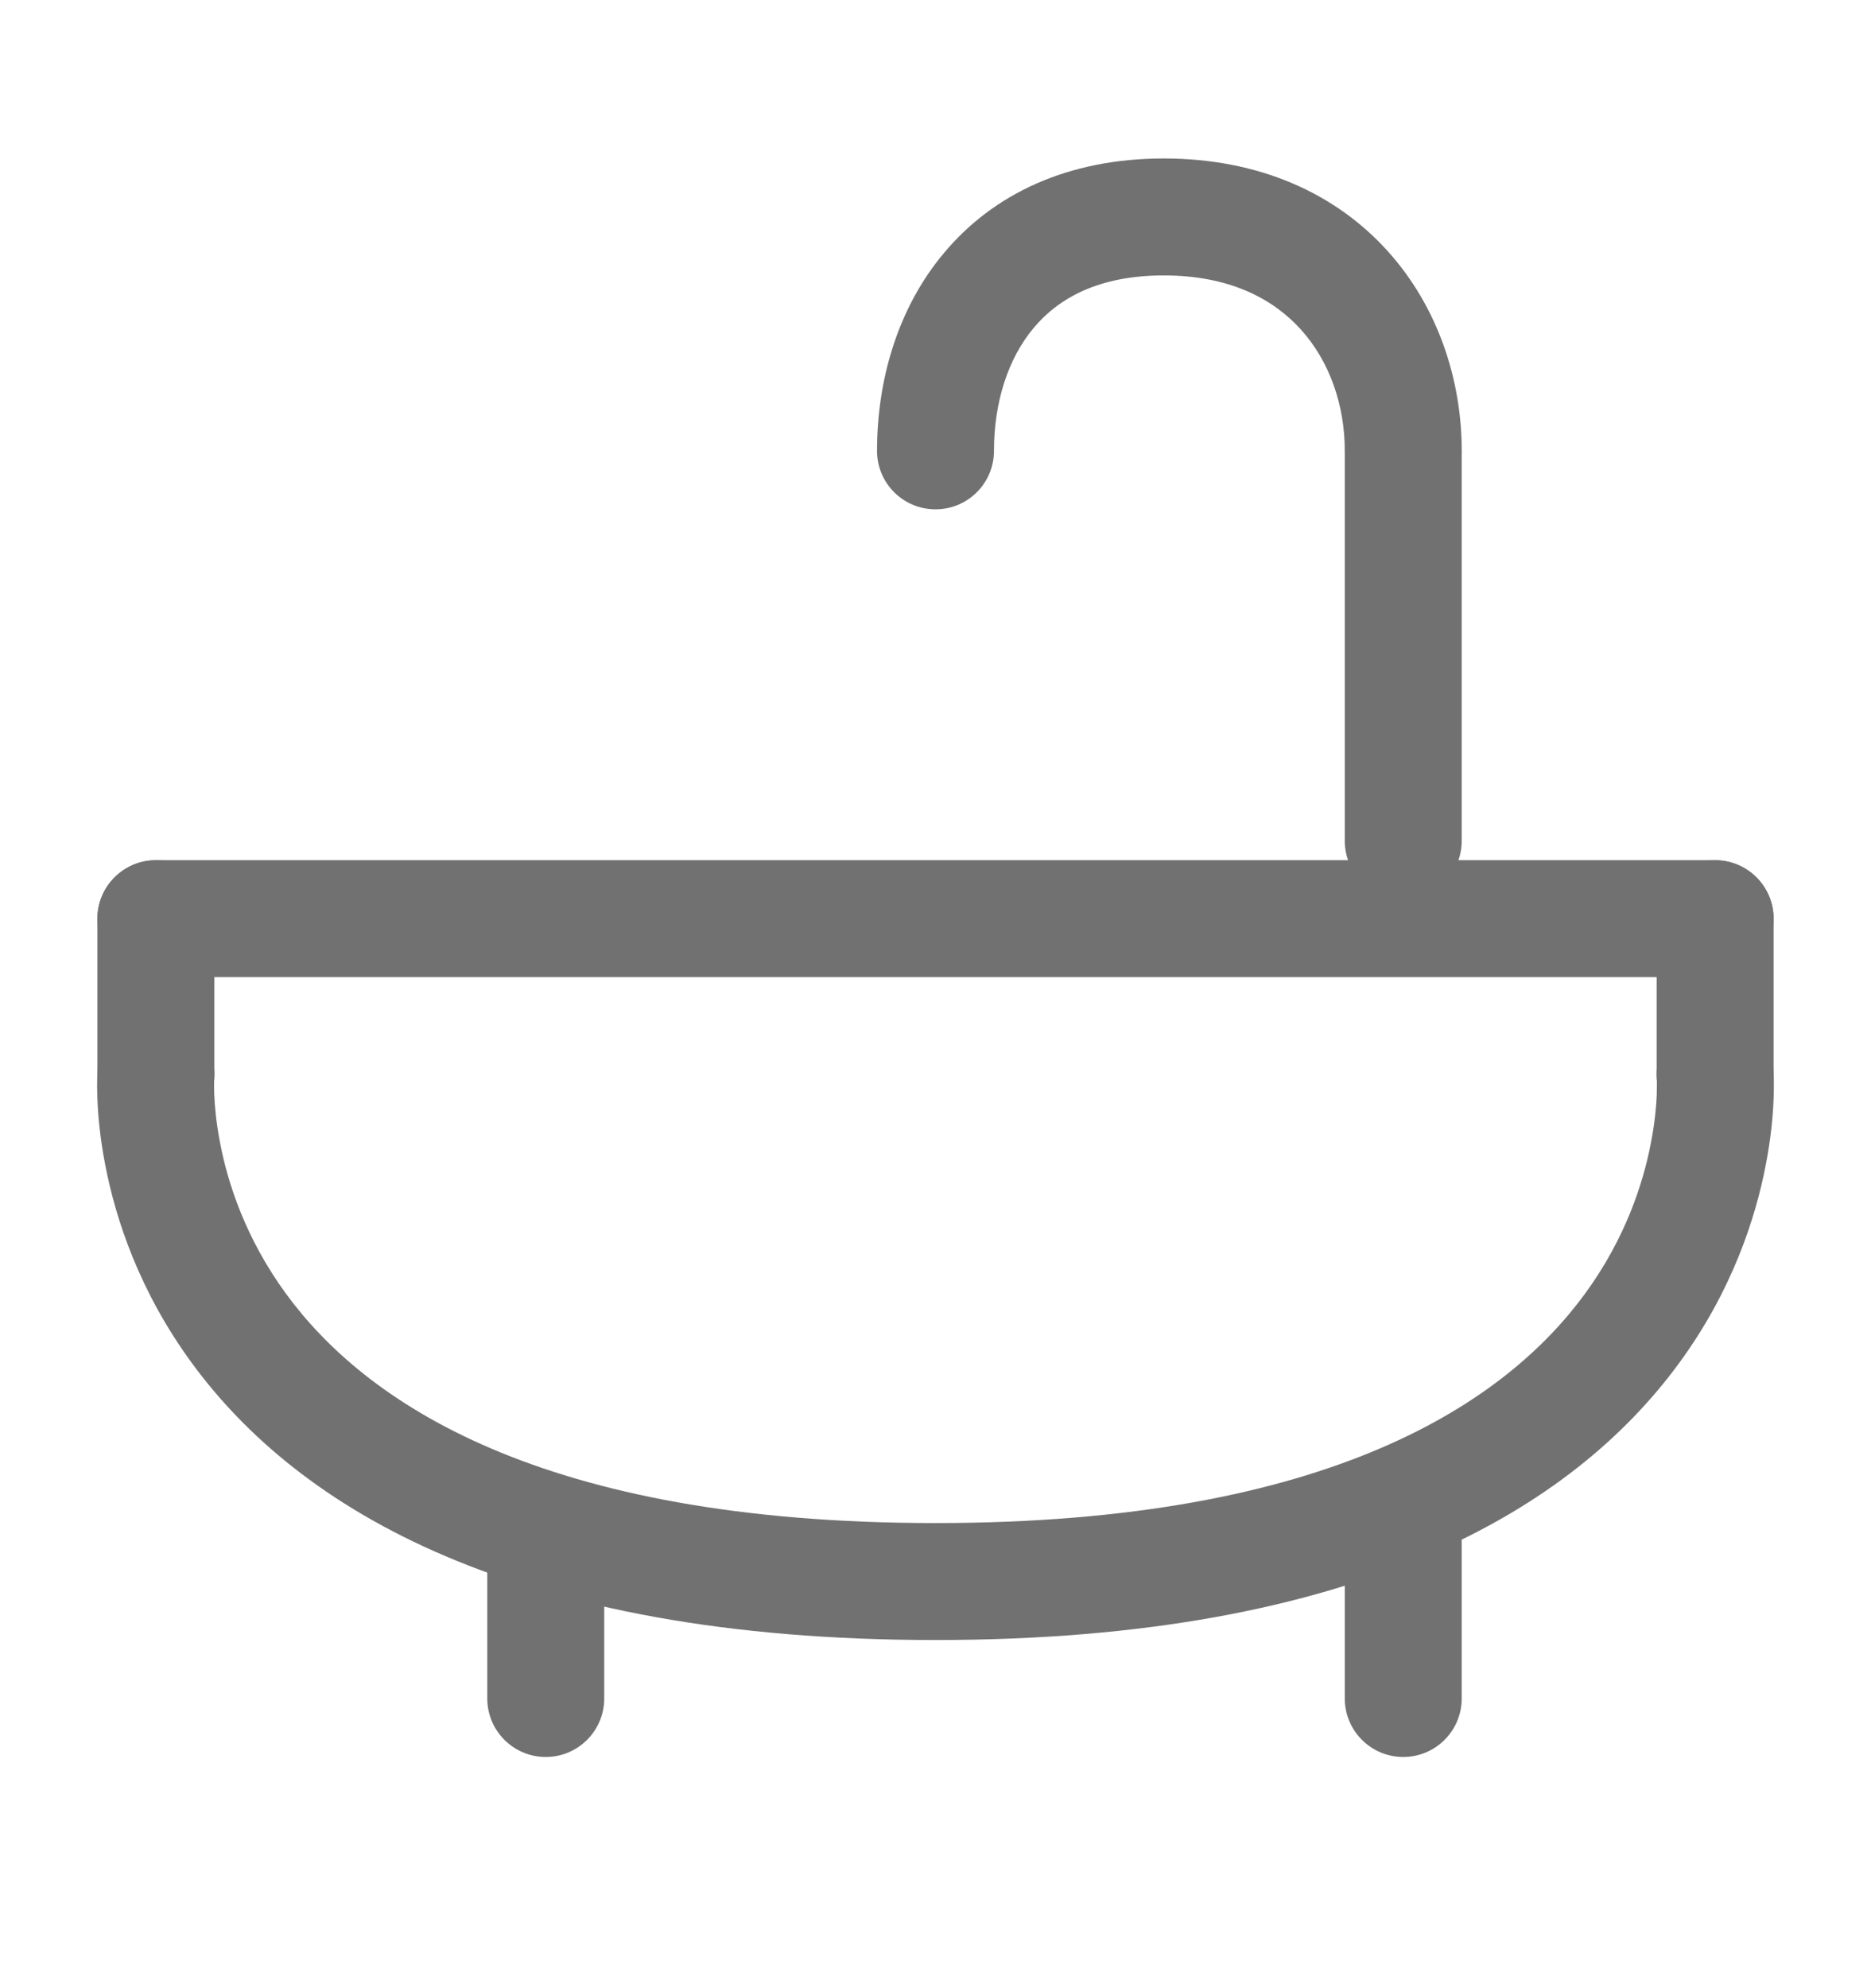 <svg width='16' height='17' viewBox='0 0 16 17' fill='none' xmlns='http://www.w3.org/2000/svg'><path fill-rule='evenodd' clip-rule='evenodd' d='M0.833 7.855C0.833 7.579 1.057 7.355 1.333 7.355H14.667C14.943 7.355 15.167 7.579 15.167 7.855C15.167 8.132 14.943 8.355 14.667 8.355H1.333C1.057 8.355 0.833 8.132 0.833 7.855Z' fill='#717171'/><path fill-rule='evenodd' clip-rule='evenodd' d='M1.832 9.225C1.852 8.951 1.646 8.712 1.372 8.691C1.096 8.67 0.856 8.876 0.835 9.151L1.333 9.189C0.835 9.151 0.835 9.152 0.835 9.152L0.835 9.153L0.835 9.155L0.834 9.161L0.833 9.177C0.833 9.189 0.832 9.206 0.831 9.227C0.83 9.268 0.83 9.325 0.833 9.395C0.838 9.535 0.855 9.73 0.9 9.961C0.989 10.423 1.19 11.038 1.638 11.651C2.551 12.901 4.394 14.023 8 14.023C11.606 14.023 13.449 12.901 14.362 11.651C14.81 11.038 15.011 10.423 15.1 9.961C15.145 9.73 15.162 9.535 15.167 9.395C15.17 9.325 15.169 9.268 15.169 9.227C15.168 9.206 15.167 9.189 15.167 9.177L15.166 9.161L15.165 9.155L15.165 9.152C15.165 9.152 15.165 9.151 14.667 9.189L15.165 9.151C15.144 8.876 14.904 8.67 14.628 8.691C14.354 8.712 14.148 8.951 14.168 9.225C14.168 9.225 14.168 9.225 14.168 9.225C14.168 9.225 14.168 9.226 14.168 9.227C14.168 9.231 14.169 9.239 14.169 9.25C14.169 9.272 14.169 9.308 14.168 9.356C14.164 9.453 14.152 9.597 14.118 9.772C14.051 10.122 13.898 10.591 13.555 11.061C12.885 11.978 11.394 13.023 8 13.023C4.606 13.023 3.115 11.978 2.445 11.061C2.102 10.591 1.949 10.122 1.882 9.772C1.848 9.597 1.836 9.453 1.832 9.356C1.83 9.308 1.831 9.272 1.831 9.25C1.831 9.239 1.832 9.231 1.832 9.227C1.832 9.226 1.832 9.225 1.832 9.225Z' fill='#717171'/><path fill-rule='evenodd' clip-rule='evenodd' d='M1.333 9.689C1.057 9.689 0.833 9.466 0.833 9.189L0.833 7.856C0.833 7.58 1.057 7.356 1.333 7.356C1.609 7.356 1.833 7.58 1.833 7.856V9.189C1.833 9.466 1.609 9.689 1.333 9.689Z' fill='#717171'/><path fill-rule='evenodd' clip-rule='evenodd' d='M14.667 9.689C14.39 9.689 14.167 9.466 14.167 9.189V7.856C14.167 7.58 14.39 7.356 14.667 7.356C14.943 7.356 15.167 7.58 15.167 7.856V9.189C15.167 9.466 14.943 9.689 14.667 9.689Z' fill='#717171'/><path fill-rule='evenodd' clip-rule='evenodd' d='M12 7.689C11.724 7.689 11.5 7.466 11.5 7.189V3.856C11.5 3.58 11.724 3.356 12 3.356C12.276 3.356 12.5 3.58 12.5 3.856V7.189C12.5 7.466 12.276 7.689 12 7.689Z' fill='#717171'/><path fill-rule='evenodd' clip-rule='evenodd' d='M8.076 2.159C8.495 1.66 9.129 1.355 9.952 1.355C10.773 1.355 11.424 1.657 11.865 2.145C12.298 2.624 12.5 3.249 12.5 3.855C12.5 4.132 12.276 4.355 12 4.355C11.724 4.355 11.5 4.132 11.5 3.855C11.5 3.462 11.369 3.087 11.123 2.816C10.886 2.554 10.513 2.355 9.952 2.355C9.394 2.355 9.052 2.551 8.841 2.802C8.618 3.067 8.5 3.444 8.5 3.855C8.5 4.132 8.276 4.355 8 4.355C7.724 4.355 7.5 4.132 7.5 3.855C7.5 3.267 7.667 2.644 8.076 2.159Z' fill='#717171'/><path fill-rule='evenodd' clip-rule='evenodd' d='M4.667 12.69C4.943 12.69 5.167 12.913 5.167 13.19L5.167 14.523C5.167 14.799 4.943 15.023 4.667 15.023C4.391 15.023 4.167 14.799 4.167 14.523L4.167 13.19C4.167 12.913 4.391 12.69 4.667 12.69Z' fill='#717171'/><path fill-rule='evenodd' clip-rule='evenodd' d='M12 12.69C12.276 12.69 12.5 12.913 12.5 13.19L12.5 14.523C12.5 14.799 12.276 15.023 12 15.023C11.724 15.023 11.5 14.799 11.5 14.523L11.5 13.19C11.5 12.913 11.724 12.69 12 12.69Z' fill='#717171'/></svg>
